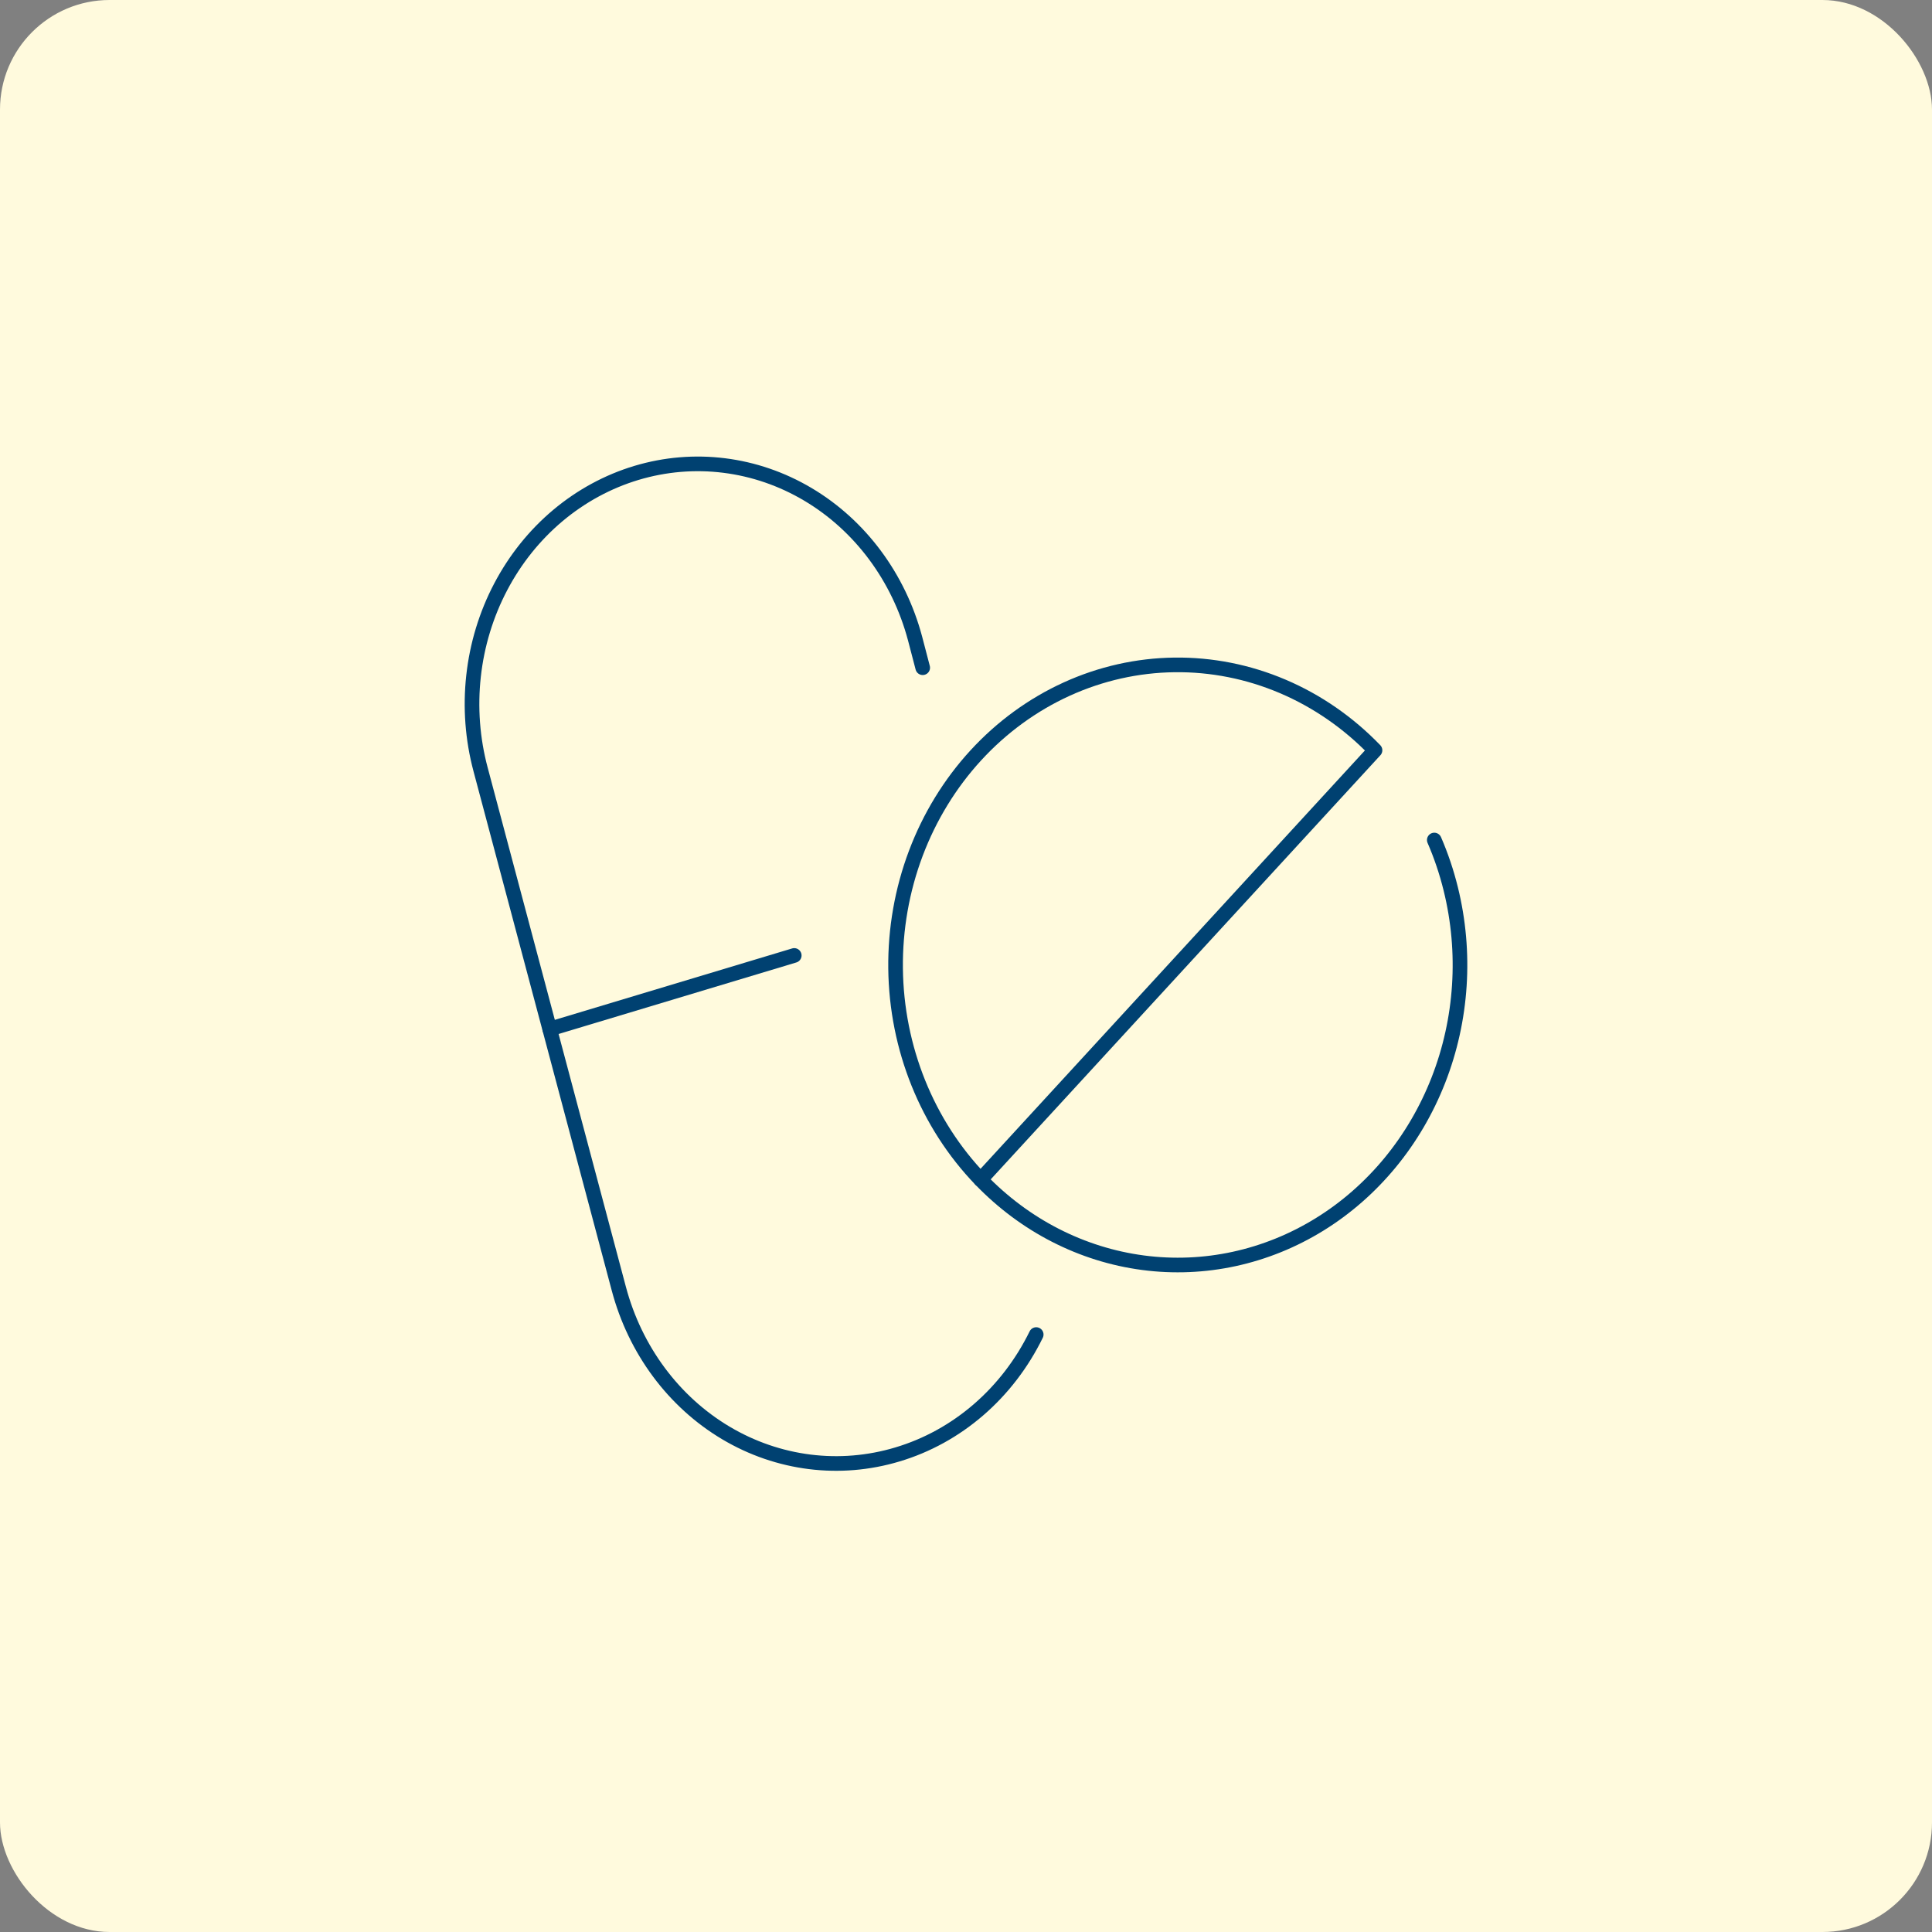 <svg width="132" height="132" viewBox="0 0 132 132" fill="none" xmlns="http://www.w3.org/2000/svg">
<rect x="0" y="0" width="132" height="132" fill="#808080" stroke="none"/>
<rect width="132" height="132" rx="7.486" fill="#FFFADD"/>
<path d="M70.797 91.181C69.827 93.162 68.486 94.911 66.856 96.319C65.227 97.727 63.343 98.766 61.321 99.37V99.37C57.385 100.554 53.168 100.027 49.597 97.905C46.027 95.783 43.396 92.24 42.282 88.056L32.836 52.573C32.282 50.5 32.118 48.331 32.354 46.191C32.589 44.05 33.219 41.98 34.208 40.098C35.196 38.216 36.523 36.56 38.114 35.224C39.705 33.889 41.528 32.899 43.478 32.312V32.312C47.415 31.129 51.632 31.656 55.203 33.778C58.774 35.9 61.406 39.442 62.521 43.627L63.042 45.62" stroke="#004171" strokeWidth="1.5" stroke-linecap="round" stroke-linejoin="round"/>
<path d="M37.559 70.306L54.265 65.279" stroke="#004171" strokeWidth="1.5" stroke-linecap="round" stroke-linejoin="round"/>
<path d="M66.998 80.592C70.013 83.725 73.911 85.721 78.095 86.273C82.279 86.826 86.518 85.905 90.163 83.652C93.808 81.399 96.657 77.937 98.275 73.798C99.893 69.659 100.19 65.07 99.12 60.734C98.838 59.587 98.462 58.469 97.995 57.393" stroke="#004171" strokeWidth="1.5" stroke-linecap="round" stroke-linejoin="round"/>
<path d="M93.945 51.261C92.133 49.38 89.991 47.897 87.64 46.896C85.289 45.895 82.776 45.396 80.244 45.428C77.712 45.459 75.211 46.021 72.883 47.08C70.555 48.14 68.446 49.676 66.676 51.602C64.907 53.528 63.512 55.806 62.57 58.305C61.629 60.804 61.16 63.476 61.189 66.168C61.249 71.604 63.339 76.793 66.997 80.592L93.945 51.261Z" stroke="#004171" strokeWidth="1.5" stroke-linecap="round" stroke-linejoin="round"/>
</svg>
